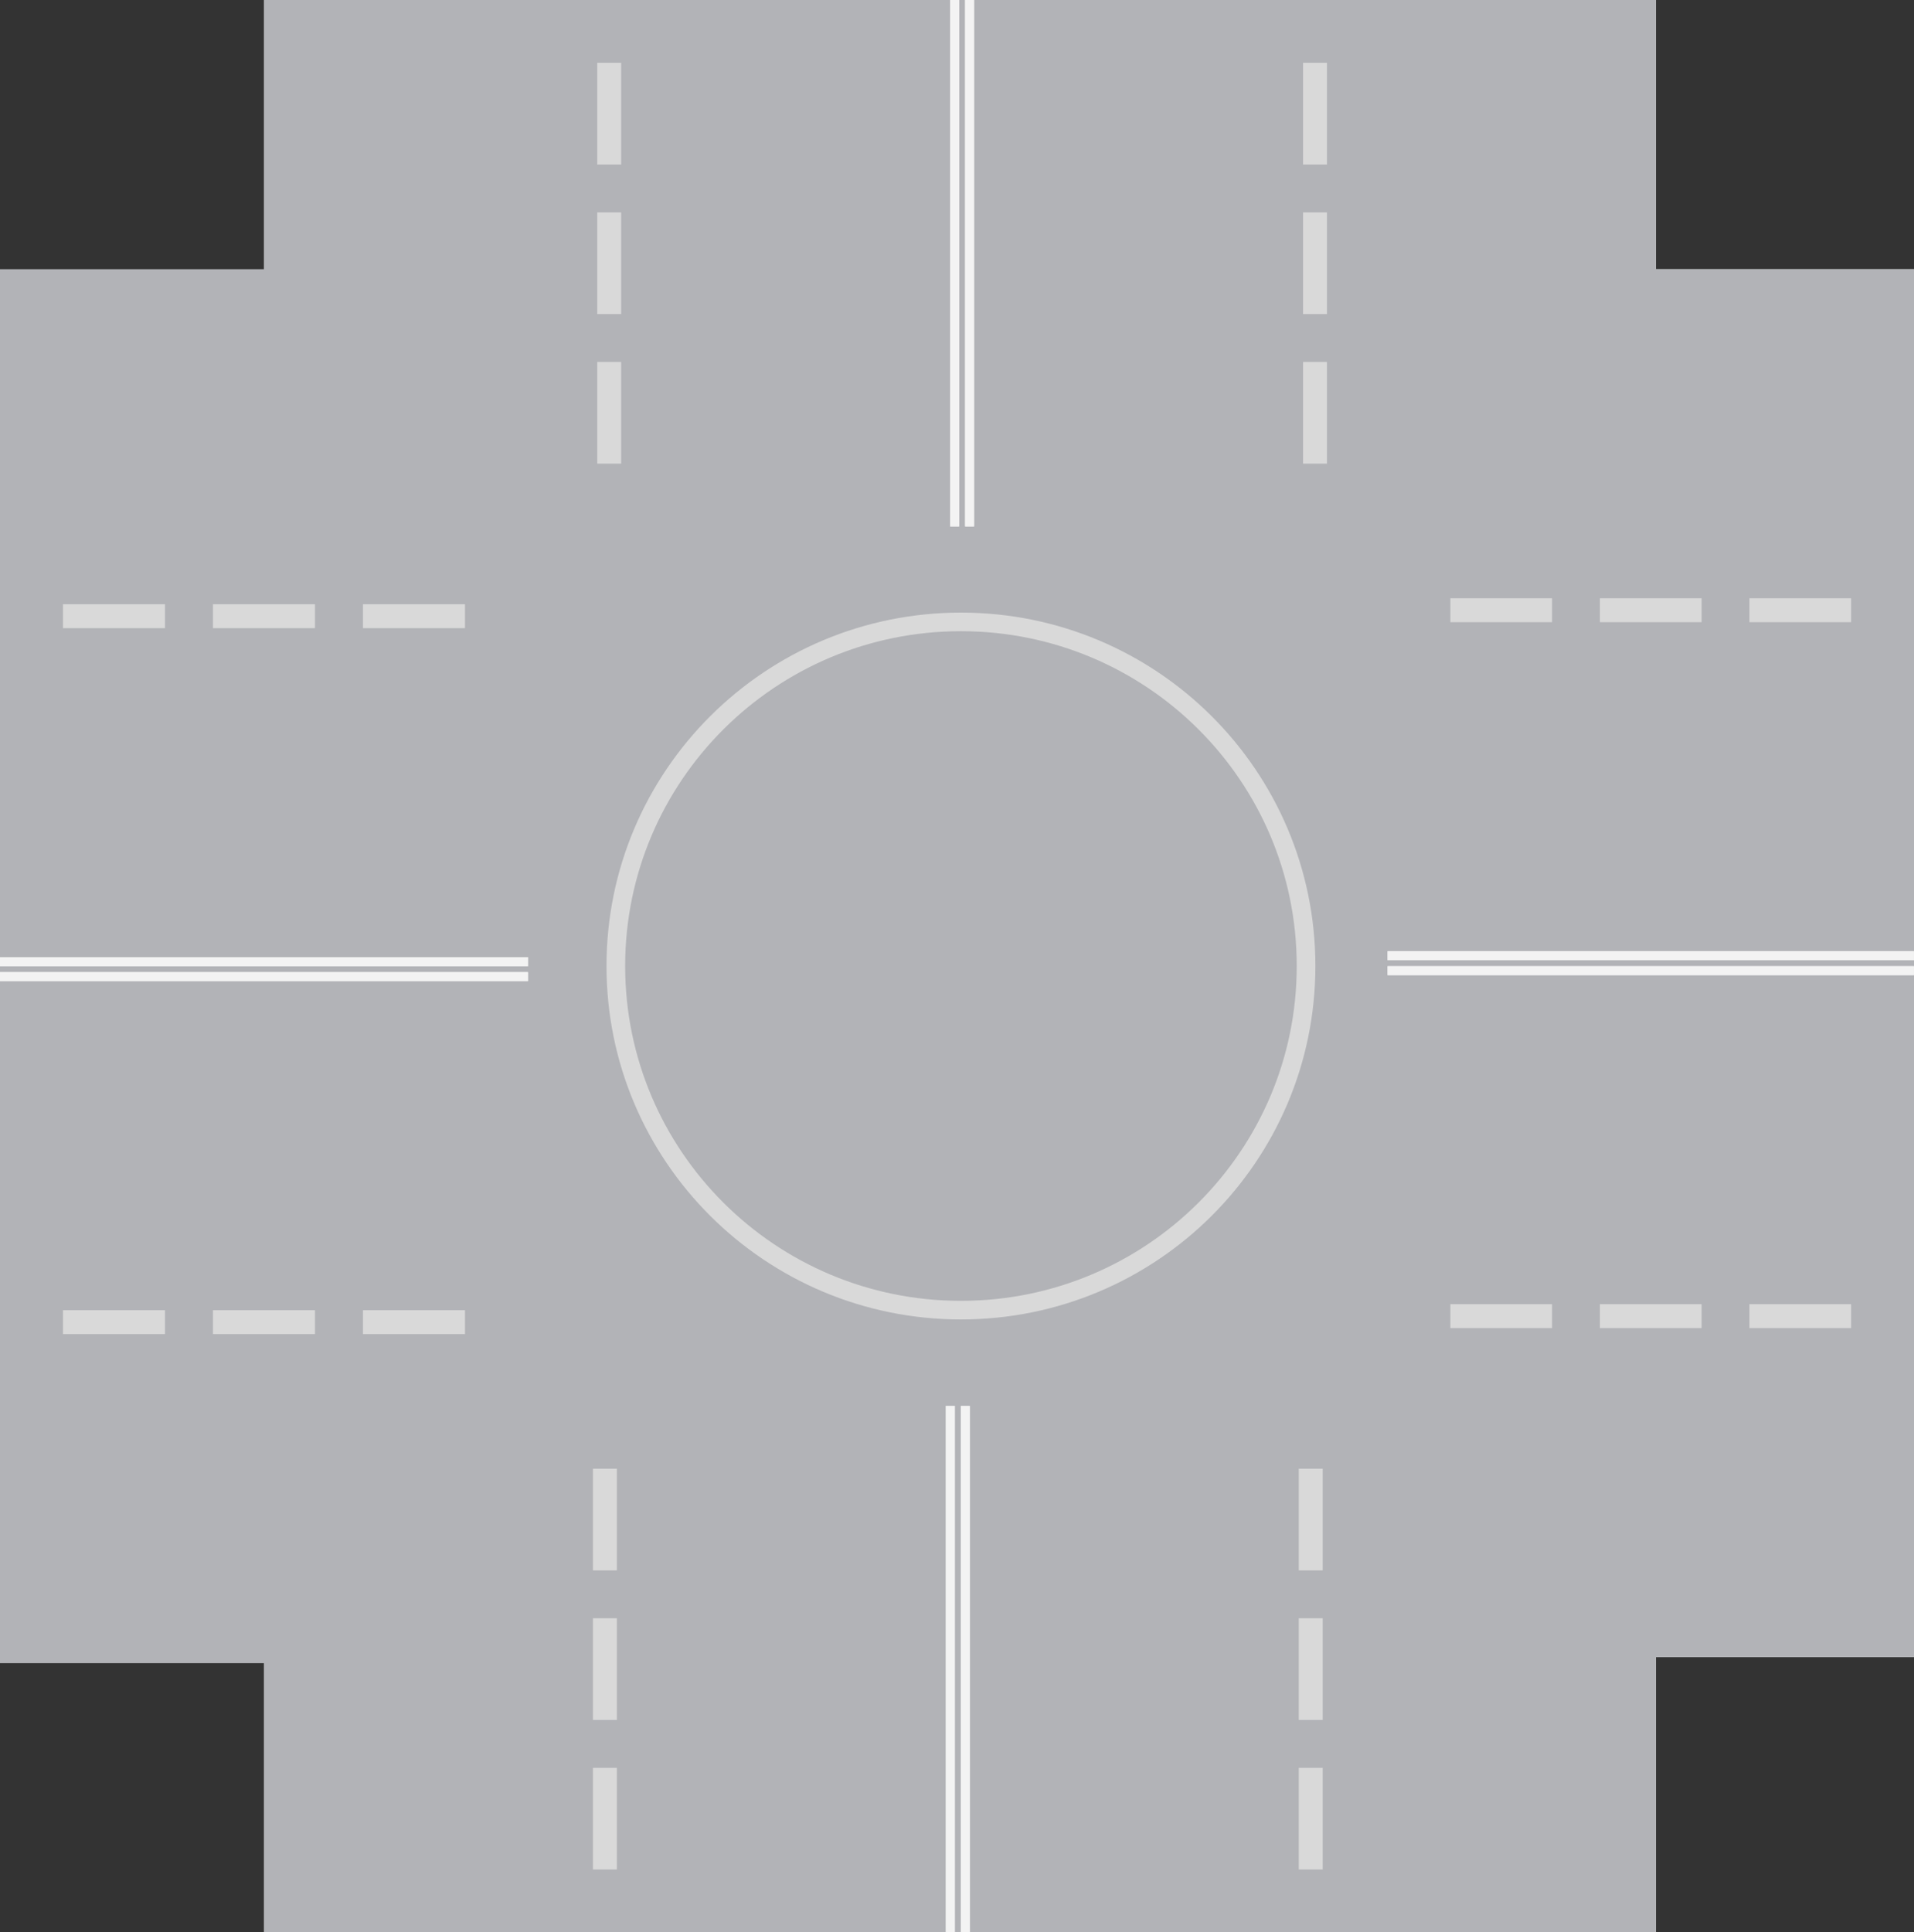 <svg width="320" height="323" viewBox="0 0 320 323" fill="none" xmlns="http://www.w3.org/2000/svg">
<rect x="0" y="0" width="320" height="323" fill="#333333" stroke="none"/>
<path d="M276.854 -6.10352e-05H44.136V45H0V277H44.136V323H276.854V277H320V45H276.854V-6.10352e-05Z" fill="#B2B3B7"/>
<path d="M226.502 161.475C226.502 197.727 197.023 227.115 160.659 227.115C124.294 227.115 94.815 197.727 94.815 161.475C94.815 125.223 124.294 95.835 160.659 95.835C197.023 95.835 226.502 125.223 226.502 161.475Z" fill="#B2B3B7"/>
<path d="M216.799 161.475C216.799 192.385 191.664 217.442 160.659 217.442C129.653 217.442 104.518 192.385 104.518 161.475C104.518 130.566 129.653 105.508 160.659 105.508C191.664 105.508 216.799 130.566 216.799 161.475Z" fill="#B2B3B7"/>
<path fill-rule="evenodd" clip-rule="evenodd" d="M219.918 161.475C219.918 194.102 193.387 220.552 160.659 220.552C127.931 220.552 101.4 194.102 101.4 161.475C101.4 128.848 127.931 102.399 160.659 102.399C193.387 102.399 219.918 128.848 219.918 161.475ZM160.659 217.442C191.665 217.442 216.799 192.385 216.799 161.475C216.799 130.565 191.665 105.508 160.659 105.508C129.654 105.508 104.519 130.565 104.519 161.475C104.519 192.385 129.654 217.442 160.659 217.442Z" fill="#D9D9D9"/>
<rect width="88.272" height="232" transform="translate(319.987 277) rotate(-180)" fill="#B2B3B7"/>
<path d="M259.487 218L242.487 218L242.487 222L259.487 222L259.487 218Z" fill="#D9D9D9"/>
<path d="M284.487 218L267.487 218L267.487 222L284.487 222L284.487 218Z" fill="#D9D9D9"/>
<path d="M309.487 218L292.487 218L292.487 222L309.487 222L309.487 218Z" fill="#D9D9D9"/>
<path d="M231.987 159L319.987 159L319.987 160.5L231.987 160.5L231.987 159Z" fill="#F3F3F3"/>
<path d="M231.987 161.5L231.987 163L319.987 163L319.987 161.5L231.987 161.5Z" fill="#F3F3F3"/>
<path d="M292.487 104L309.487 104L309.487 100L292.487 100L292.487 104Z" fill="#D9D9D9"/>
<path d="M267.487 104L284.487 104L284.487 100L267.487 100L267.487 104Z" fill="#D9D9D9"/>
<path d="M242.487 104L259.487 104L259.487 100L242.487 100L242.487 104Z" fill="#D9D9D9"/>
<path d="M319.987 163L231.987 163L231.987 161.5L319.987 161.5L319.987 163Z" fill="#F3F3F3"/>
<path d="M319.987 160.5L319.987 159L231.987 159L231.987 160.5L319.987 160.5Z" fill="#F3F3F3"/>
<rect width="88" height="232.718" transform="translate(276.854 -6.10352e-05) rotate(90)" fill="#B2B3B7"/>
<path d="M217.854 60.5L217.854 77.5L221.854 77.5L221.854 60.5L217.854 60.5Z" fill="#D9D9D9"/>
<path d="M217.854 35.5L217.854 52.5L221.854 52.5L221.854 35.5L217.854 35.5Z" fill="#D9D9D9"/>
<path d="M217.854 10.5L217.854 27.5L221.854 27.5L221.854 10.5L217.854 10.5Z" fill="#D9D9D9"/>
<path d="M158.854 88L158.854 -7.62939e-05L160.354 -7.61806e-05L160.354 88L158.854 88Z" fill="#F3F3F3"/>
<path d="M161.354 88L162.854 88L162.854 -7.59918e-05L161.354 -7.61051e-05L161.354 88Z" fill="#F3F3F3"/>
<path d="M103.854 27.5L103.854 10.5L99.855 10.5L99.855 27.5L103.854 27.5Z" fill="#D9D9D9"/>
<path d="M103.854 52.5L103.854 35.5L99.855 35.5L99.855 52.5L103.854 52.5Z" fill="#D9D9D9"/>
<path d="M103.854 77.5L103.854 60.5L99.855 60.5L99.855 77.5L103.854 77.5Z" fill="#D9D9D9"/>
<path d="M162.854 -6.10352e-05L162.854 88L161.354 88L161.354 -6.12796e-05L162.854 -6.10352e-05Z" fill="#F3F3F3"/>
<path d="M160.354 -6.14425e-05L158.854 -6.1687e-05L158.854 88L160.354 88L160.354 -6.14425e-05Z" fill="#F3F3F3"/>
<rect width="88" height="232.718" transform="translate(44.136 323) rotate(-90)" fill="#B2B3B7"/>
<path d="M103.136 262.5L103.136 245.5L99.136 245.5L99.136 262.5L103.136 262.5Z" fill="#D9D9D9"/>
<path d="M103.136 287.5L103.136 270.5L99.136 270.5L99.136 287.5L103.136 287.5Z" fill="#D9D9D9"/>
<path d="M103.136 312.5L103.136 295.5L99.136 295.5L99.136 312.5L103.136 312.5Z" fill="#D9D9D9"/>
<path d="M162.136 235L162.136 323L160.636 323L160.636 235L162.136 235Z" fill="#F3F3F3"/>
<path d="M159.636 235L158.136 235L158.136 323L159.636 323L159.636 235Z" fill="#F3F3F3"/>
<path d="M217.136 295.5L217.136 312.5L221.136 312.5L221.136 295.5L217.136 295.5Z" fill="#D9D9D9"/>
<path d="M217.136 270.5L217.136 287.5L221.136 287.5L221.136 270.5L217.136 270.5Z" fill="#D9D9D9"/>
<path d="M217.136 245.5L217.136 262.5L221.136 262.5L221.136 245.5L217.136 245.5Z" fill="#D9D9D9"/>
<path d="M158.136 323L158.136 235L159.636 235L159.636 323L158.136 323Z" fill="#F3F3F3"/>
<path d="M160.636 323L162.136 323L162.136 235L160.636 235L160.636 323Z" fill="#F3F3F3"/>
<rect width="88.272" height="232" transform="translate(0 46)" fill="#B2B3B7"/>
<path d="M60.687 105H77.74L77.74 101H60.687L60.687 105Z" fill="#D9D9D9"/>
<path d="M35.61 105H52.663L52.663 101H35.61L35.61 105Z" fill="#D9D9D9"/>
<path d="M10.533 105L27.585 105L27.585 101L10.533 101L10.533 105Z" fill="#D9D9D9"/>
<path d="M88.272 164L3.05176e-05 164L3.06491e-05 162.5L88.272 162.5L88.272 164Z" fill="#F3F3F3"/>
<path d="M88.272 161.5L88.272 160L3.08684e-05 160L3.07368e-05 161.5L88.272 161.5Z" fill="#F3F3F3"/>
<path d="M27.585 219L10.533 219L10.533 223L27.585 223L27.585 219Z" fill="#D9D9D9"/>
<path d="M52.663 219L35.61 219L35.61 223L52.663 223L52.663 219Z" fill="#D9D9D9"/>
<path d="M77.74 219L60.687 219L60.687 223L77.74 223L77.74 219Z" fill="#D9D9D9"/>
<path d="M0 160L88.272 160L88.272 161.5L-2.62674e-07 161.5L0 160Z" fill="#F3F3F3"/>
<path d="M-4.3779e-07 162.5L-7.00465e-07 164L88.272 164L88.272 162.5L-4.3779e-07 162.5Z" fill="#F3F3F3"/>
</svg>
